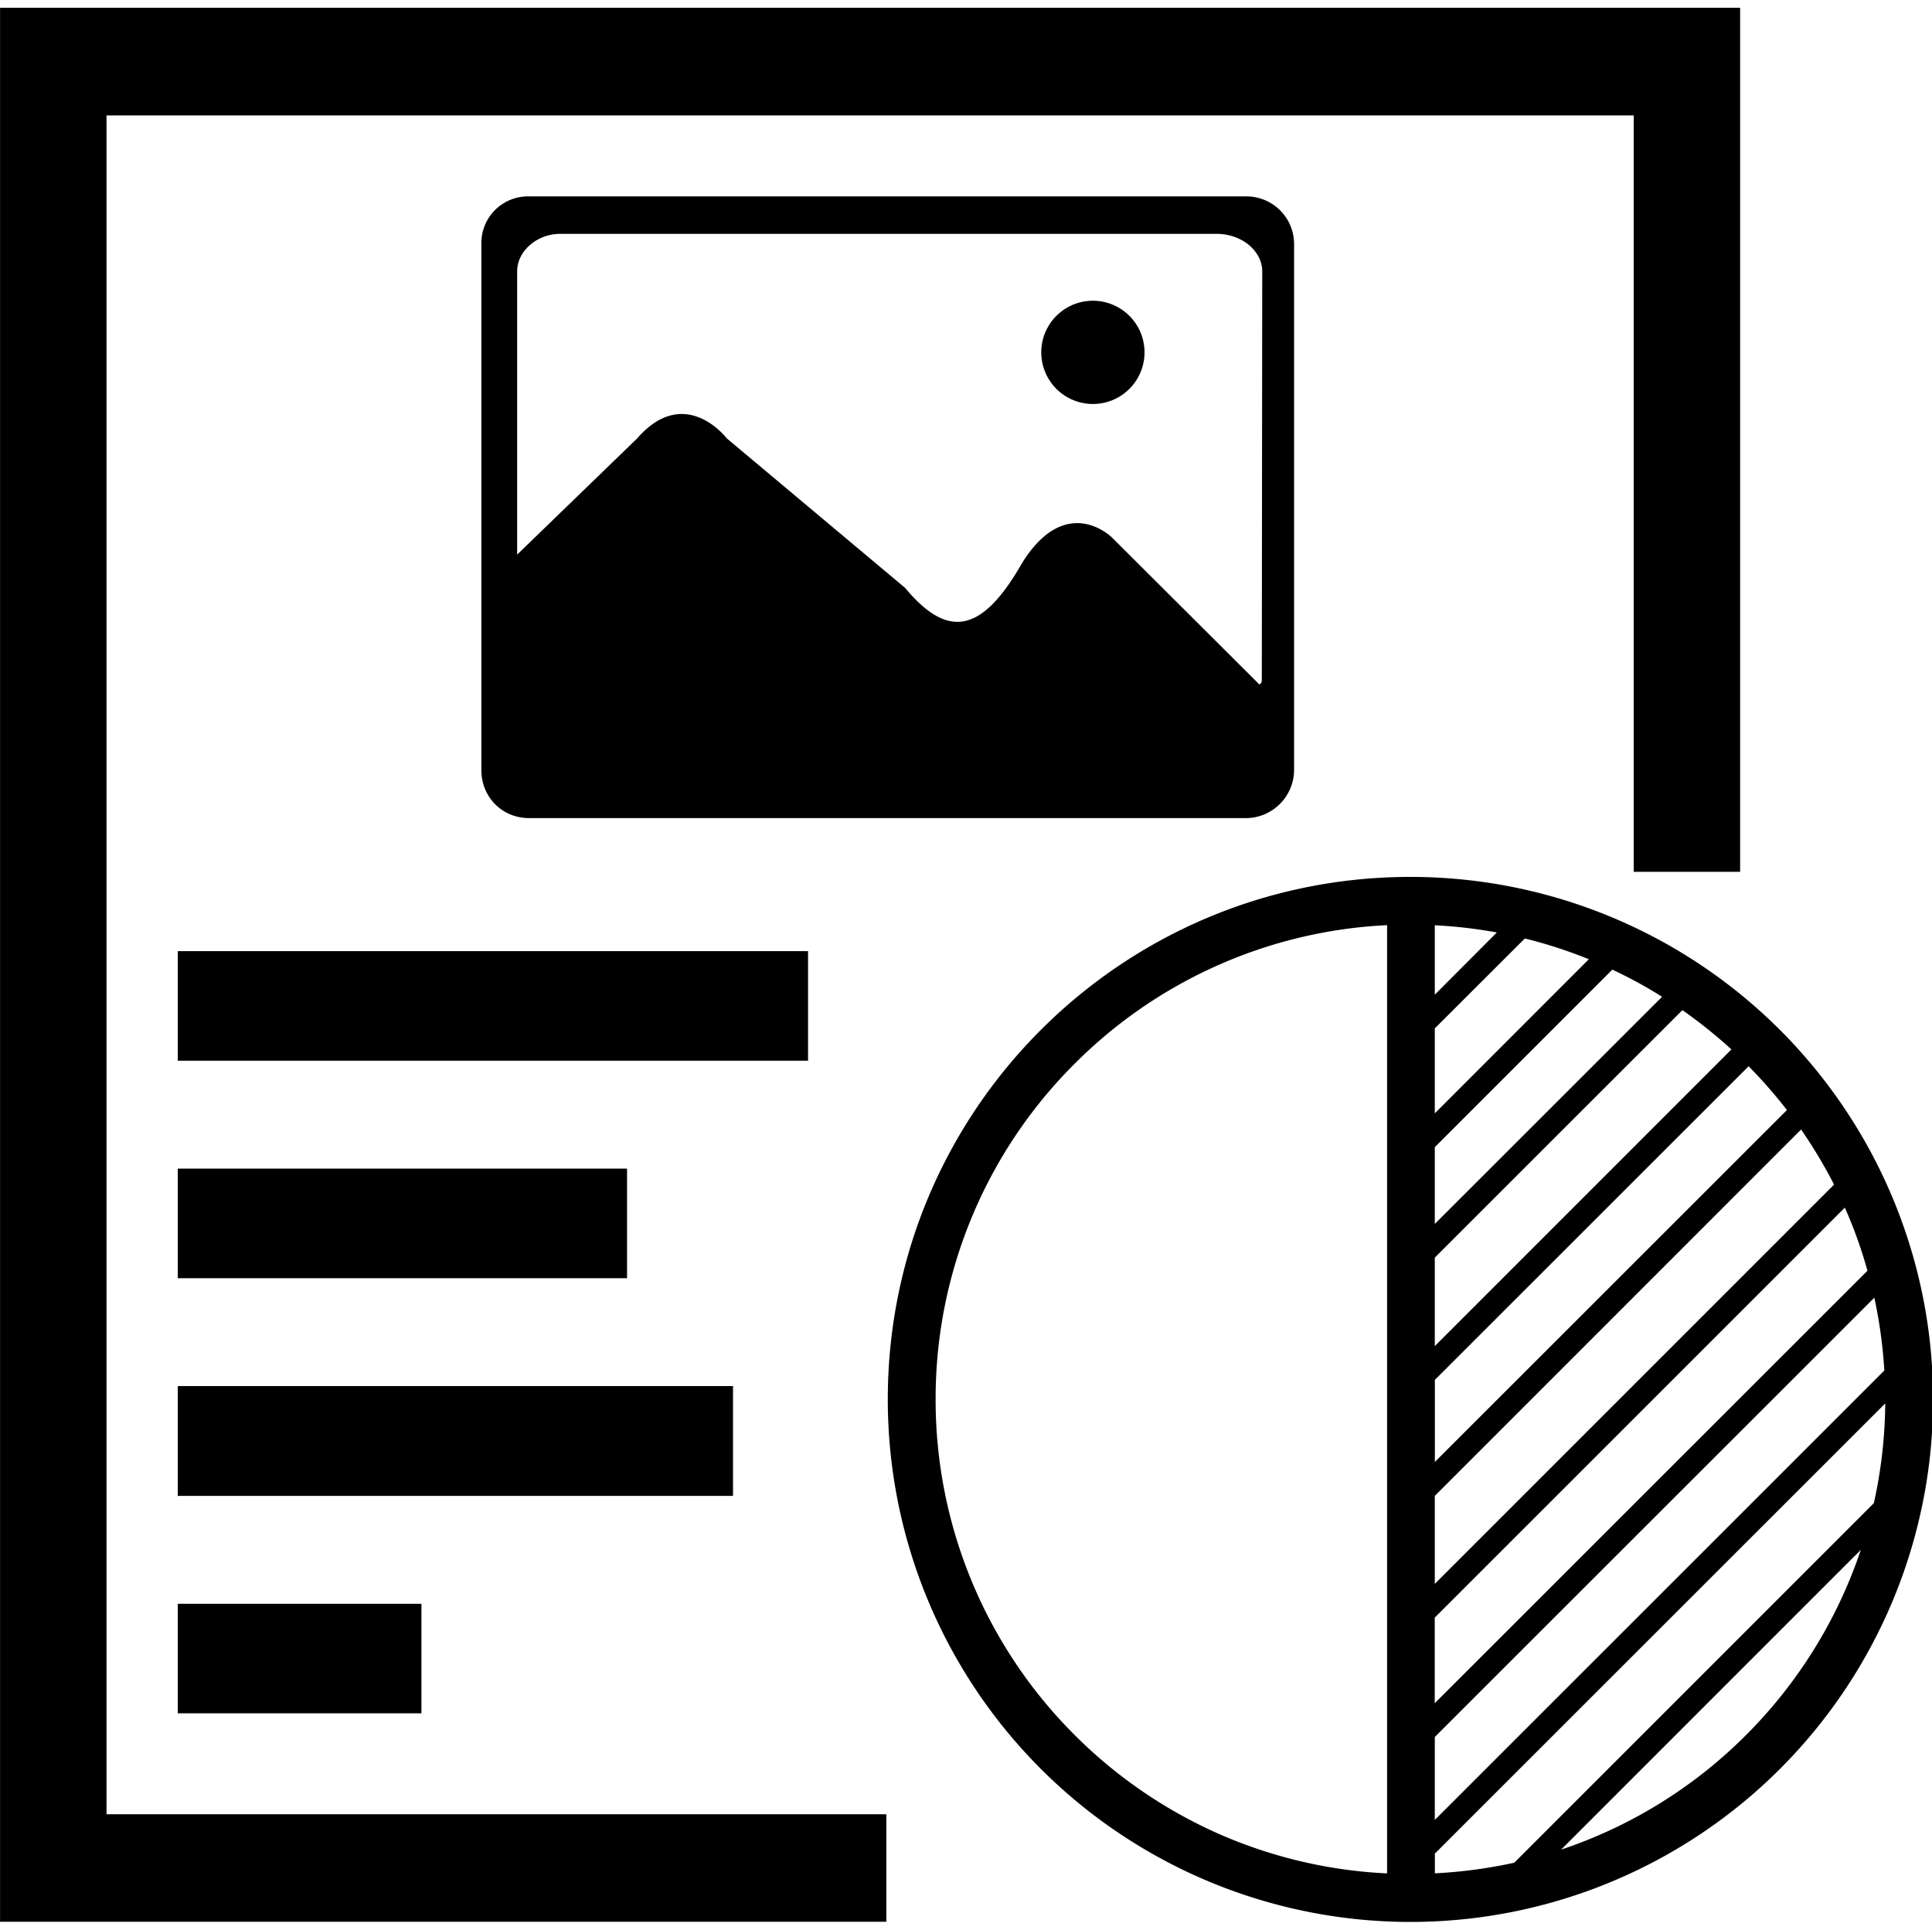 <?xml version="1.0" standalone="no"?><!DOCTYPE svg PUBLIC "-//W3C//DTD SVG 1.1//EN" "http://www.w3.org/Graphics/SVG/1.1/DTD/svg11.dtd"><svg t="1545122932557" class="icon" style="" viewBox="0 0 1025 1024" version="1.1" xmlns="http://www.w3.org/2000/svg" p-id="3737" xmlns:xlink="http://www.w3.org/1999/xlink" width="200.195" height="200"><defs><style type="text/css"></style></defs><path d="M661.184 104.224H280.8a24.736 24.736 0 0 0-25.408 25.376v279.136c0 13.952 10.72 25.408 25.408 25.408h380.352a25.664 25.664 0 0 0 25.408-25.408V129.6a25.28 25.28 0 0 0-25.376-25.376z m8.256 255.488c0 2.24 0 2.72-1.28 3.52L589.824 285.12s-24.128-23.936-47.552 13.632c-22.112 38.816-40.256 39.36-62.112 13.184L385.6 232.64s-22.144-29.12-47.552 0l-63.68 61.664V144c0-10.912 10.688-19.904 22.848-19.904h348.256c13.472 0 24.192 9.216 24.192 19.904l-0.224 215.712z" p-id="3738"></path><path d="M552.448 186.048a27.392 27.392 0 1 0 54.752 0 27.392 27.392 0 0 0-54.752 0M748.288 465.344c-153.152 0-277.28 124.096-277.28 277.248a277.28 277.28 0 1 0 277.28-277.248z m232.096 179.232c4.064 9.632 7.584 19.616 10.368 29.76l-229.568 229.504v-45.44l217.568-217.568 1.632 3.744z m19.328 82.688l-238.496 238.496v-44l233.184-233.12c2.752 12.672 4.512 25.536 5.312 38.624z m-238.496 113.248v-46.688l194.336-194.432c6.464 9.376 12.352 19.136 17.472 29.248l-211.808 211.872z m0-173.152l131.36-131.328c9.12 6.4 17.824 13.376 26.016 20.864l-157.376 157.44v-46.976z m0-17.856v-40.736l94.208-94.24c9.024 4.288 17.92 9.056 26.368 14.432l-120.576 120.544z m0-58.688v-45.088l47.776-47.712c11.52 2.816 22.88 6.528 33.952 11.008l-81.728 81.792z m0-62.976v-36.832c11.168 0.544 22.144 1.856 32.928 3.808l-32.928 33.024z m0 455.84l238.976-238.944a251.584 251.584 0 0 1-6.048 52.928L803.36 988.48a258.656 258.656 0 0 1-42.112 5.632v-10.432h-0.032z m186.816-394.624l-186.784 186.752v-43.552l166.464-166.432c7.2 7.296 13.984 15.04 20.32 23.232z m-377.92 331.616a251.168 251.168 0 0 1-73.728-178.112 250.88 250.88 0 0 1 73.728-178.048 251.008 251.008 0 0 1 165.792-73.568v503.2a251.264 251.264 0 0 1-85.696-19.424 252.256 252.256 0 0 1-80.096-54.048z m356.288 0a250.944 250.944 0 0 1-98.176 60.864l159.008-159.072a252.576 252.576 0 0 1-60.832 98.208z" p-id="3739"></path><path d="M470.24 962.752H56.512V61.248h810.24v401.408h56.448V4.128H0.032v1015.68H470.24v-57.056z" p-id="3740"></path><path d="M94.304 620.128h238.368v58.176H94.304v-58.176zM94.304 735.552h294.592v58.272H94.304v-58.272zM94.304 504.736h334.4v58.144H94.304v-58.144zM94.304 851.072h129.28v58.112h-129.28v-58.112z" p-id="3741"></path></svg>